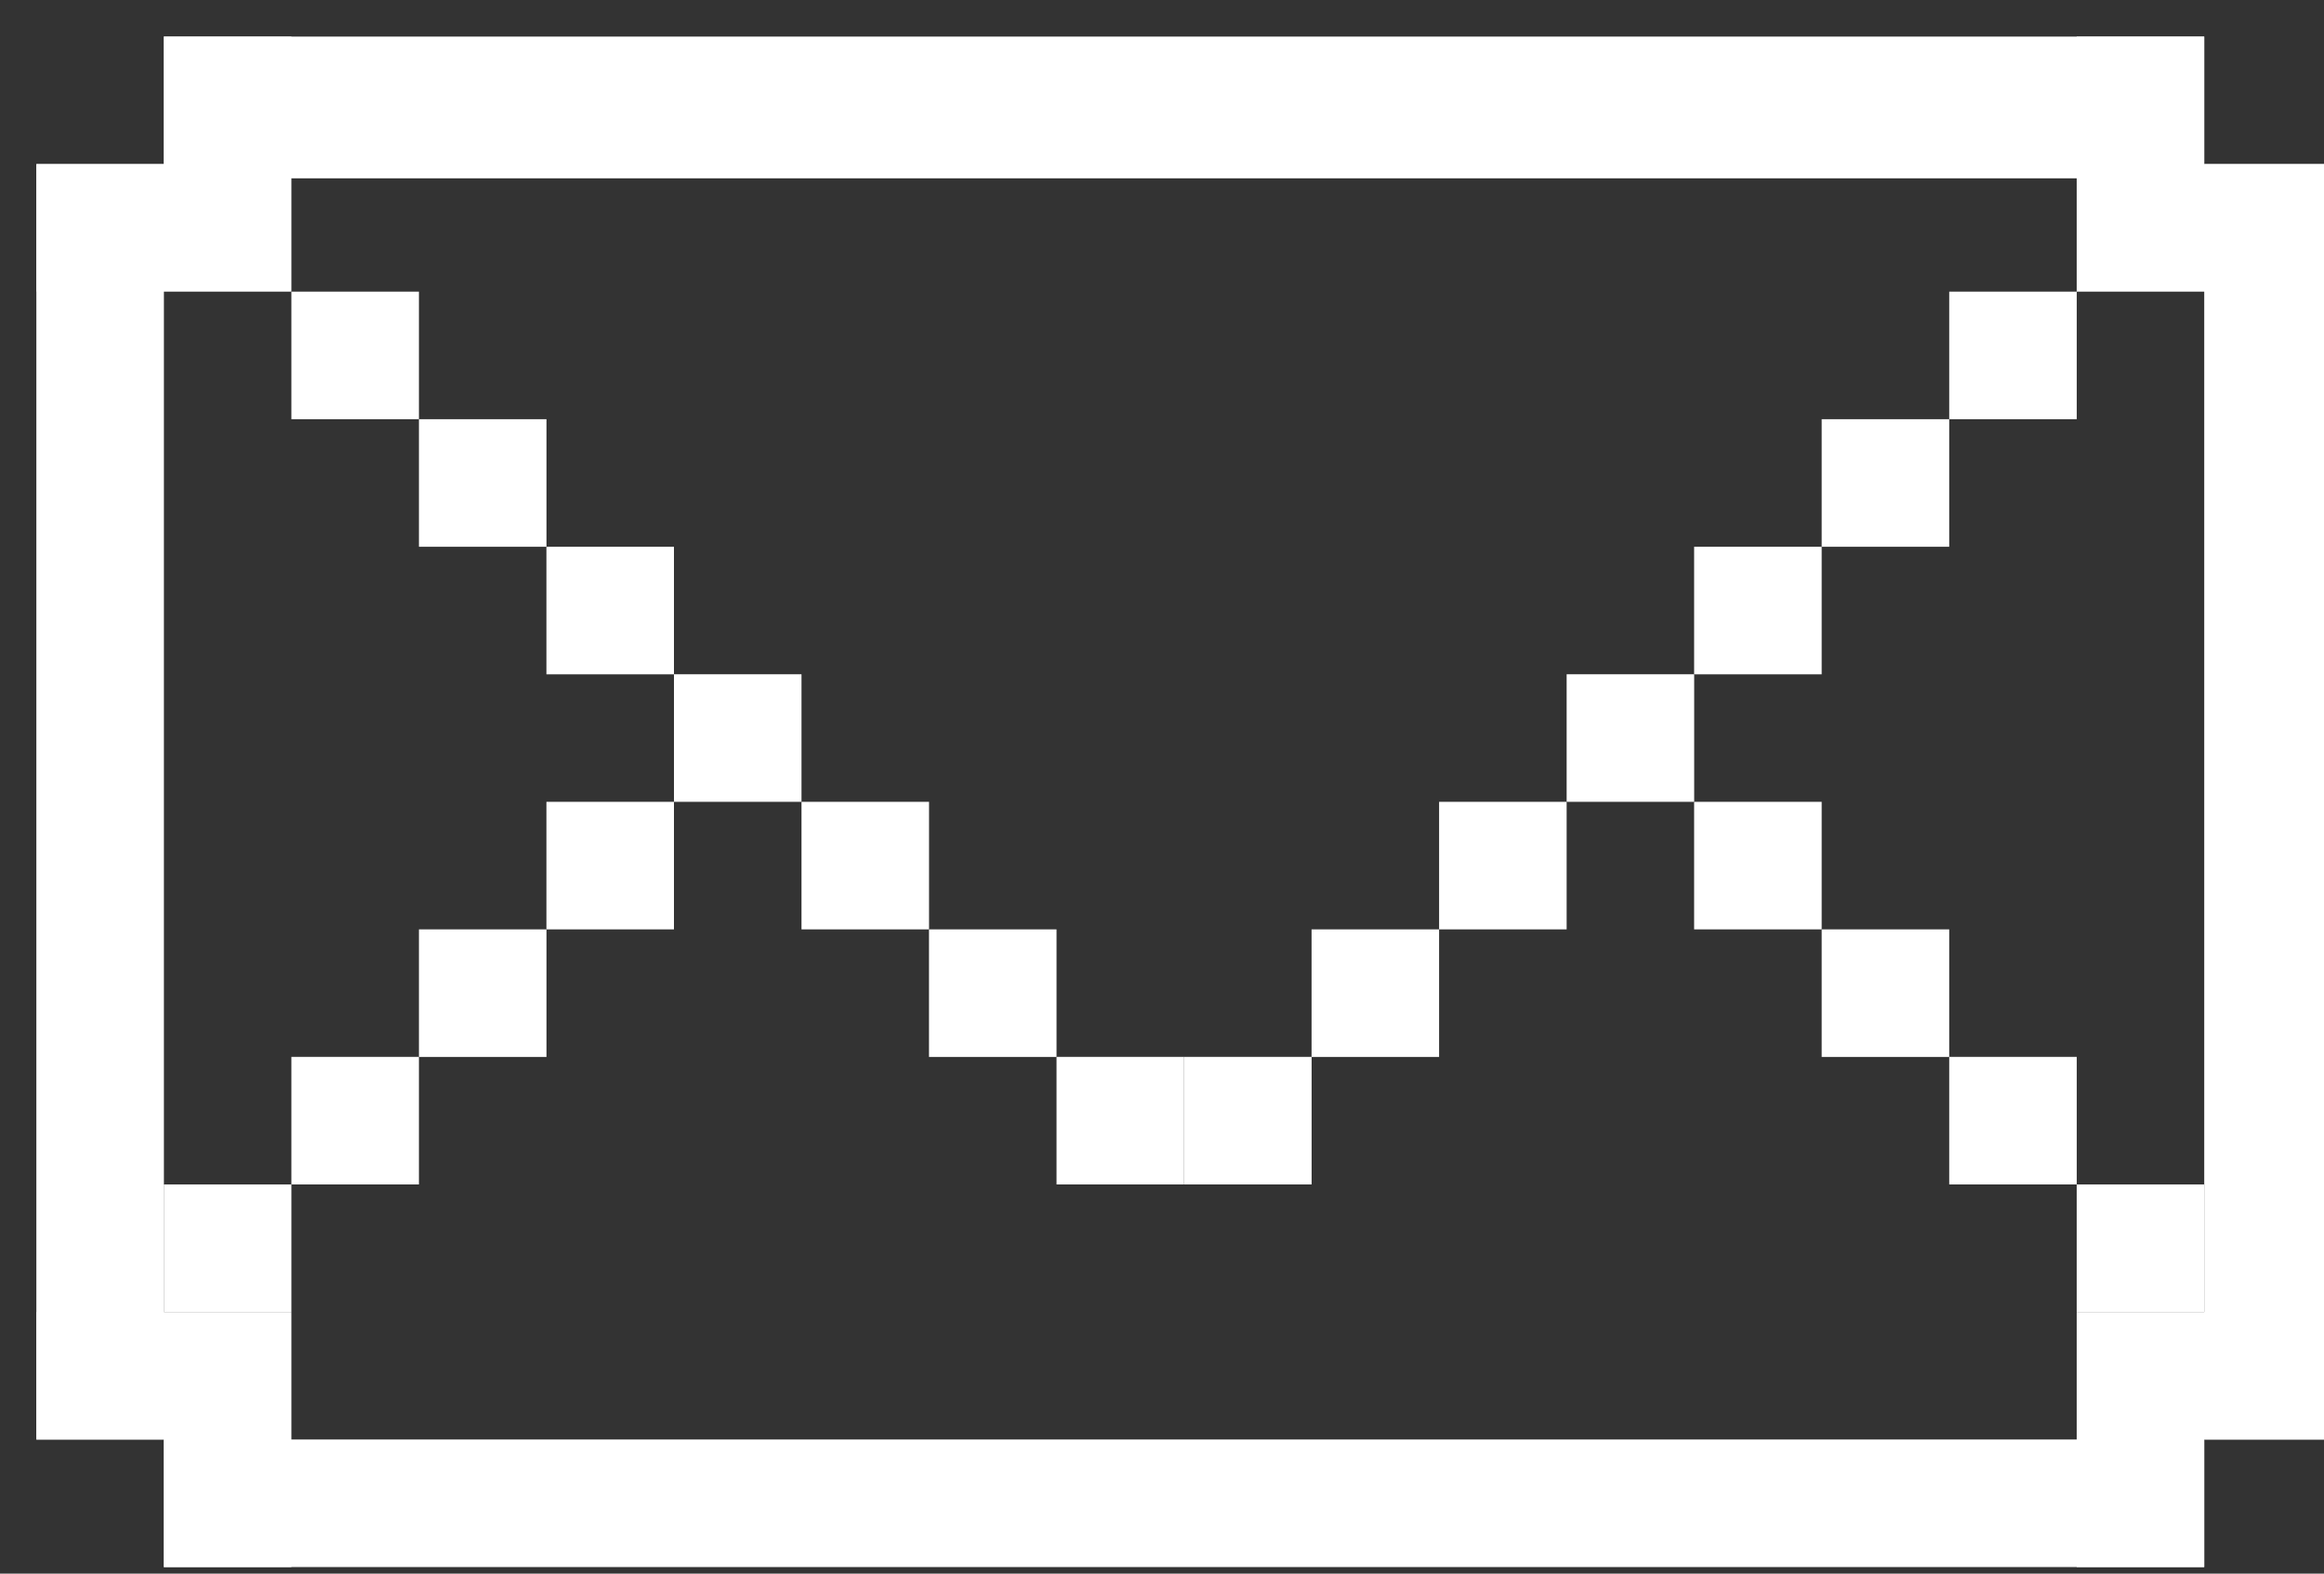 <svg width="418" height="283" viewBox="0 0 418 283" fill="none" xmlns="http://www.w3.org/2000/svg">
<rect x="0" y="0" width="418" height="283" fill="#333333" stroke="none"/>
<g clip-path="url(#clip0)">
<mask id="mask0" mask-type="alpha" maskUnits="userSpaceOnUse" x="0" y="0" width="431" height="297">
<rect width="431" height="297" fill="#C4C4C4"/>
</mask>
<g mask="url(#mask0)">
<path d="M396.45 6.58H29.47V32.07H396.45V6.58Z" fill="white"/>
<path d="M396.45 258.88H29.47V281.82H396.45V258.88Z" fill="white"/>
<path d="M419.4 258.88V29.51H396.46V258.88H419.4Z" fill="white"/>
<path d="M29.48 258.88L29.48 29.51H6.54L6.54 258.88H29.48Z" fill="white"/>
<path d="M419.39 29.52V52.45H373.52V6.58H396.46V29.52H419.39Z" fill="white"/>
<path d="M419.39 258.88V235.95H373.52V281.82H396.46V258.88H419.39Z" fill="white"/>
<path d="M6.54 258.88V235.95H52.41V281.82H29.47V258.88H6.54Z" fill="white"/>
<path d="M373.53 190.07H350.59V213.01H373.53V190.07Z" fill="white"/>
<path d="M396.46 213.01H373.52V235.95H396.46V213.01Z" fill="white"/>
<path d="M350.59 167.14H327.65V190.08H350.59V167.14Z" fill="white"/>
<path d="M327.65 144.2H304.71V167.14H327.65V144.2Z" fill="white"/>
<path d="M75.35 52.45H52.41V75.39H75.35V52.45Z" fill="white"/>
<path d="M98.29 75.39H75.35V98.33H98.29V75.39Z" fill="white"/>
<path d="M121.22 98.33H98.28V121.27H121.22V98.33Z" fill="white"/>
<path d="M144.16 121.26H121.22V144.2H144.16V121.26Z" fill="white"/>
<path d="M167.1 144.2H144.16V167.14H167.1V144.2Z" fill="white"/>
<path d="M190.03 167.14H167.09V190.08H190.03V167.14Z" fill="white"/>
<path d="M373.53 52.45H350.59V75.39H373.53V52.45Z" fill="white"/>
<path d="M350.59 75.39H327.65V98.33H350.59V75.39Z" fill="white"/>
<path d="M327.65 98.33H304.71V121.27H327.65V98.33Z" fill="white"/>
<path d="M304.72 121.26H281.78V144.2H304.72V121.26Z" fill="white"/>
<path d="M281.78 144.2H258.84V167.14H281.78V144.2Z" fill="white"/>
<path d="M258.84 167.14H235.9V190.08H258.84V167.14Z" fill="white"/>
<path d="M235.91 190.07H212.97V213.01H235.91V190.07Z" fill="white"/>
<path d="M212.97 190.07H190.03V213.01H212.97V190.07Z" fill="white"/>
<path d="M98.29 167.14H75.35V190.08H98.29V167.14Z" fill="white"/>
<path d="M121.22 144.2H98.28V167.14H121.22V144.2Z" fill="white"/>
<path d="M75.35 190.07H52.41V213.01H75.35V190.07Z" fill="white"/>
<path d="M52.41 213.01H29.47V235.95H52.41V213.01Z" fill="white"/>
<path d="M52.41 6.58V52.45H6.54V29.52H29.47V6.58H52.41Z" fill="white"/>
</g>
</g>
<defs>
<clipPath id="clip0">
<rect width="418" height="283" fill="white"/>
</clipPath>
</defs>
</svg>
